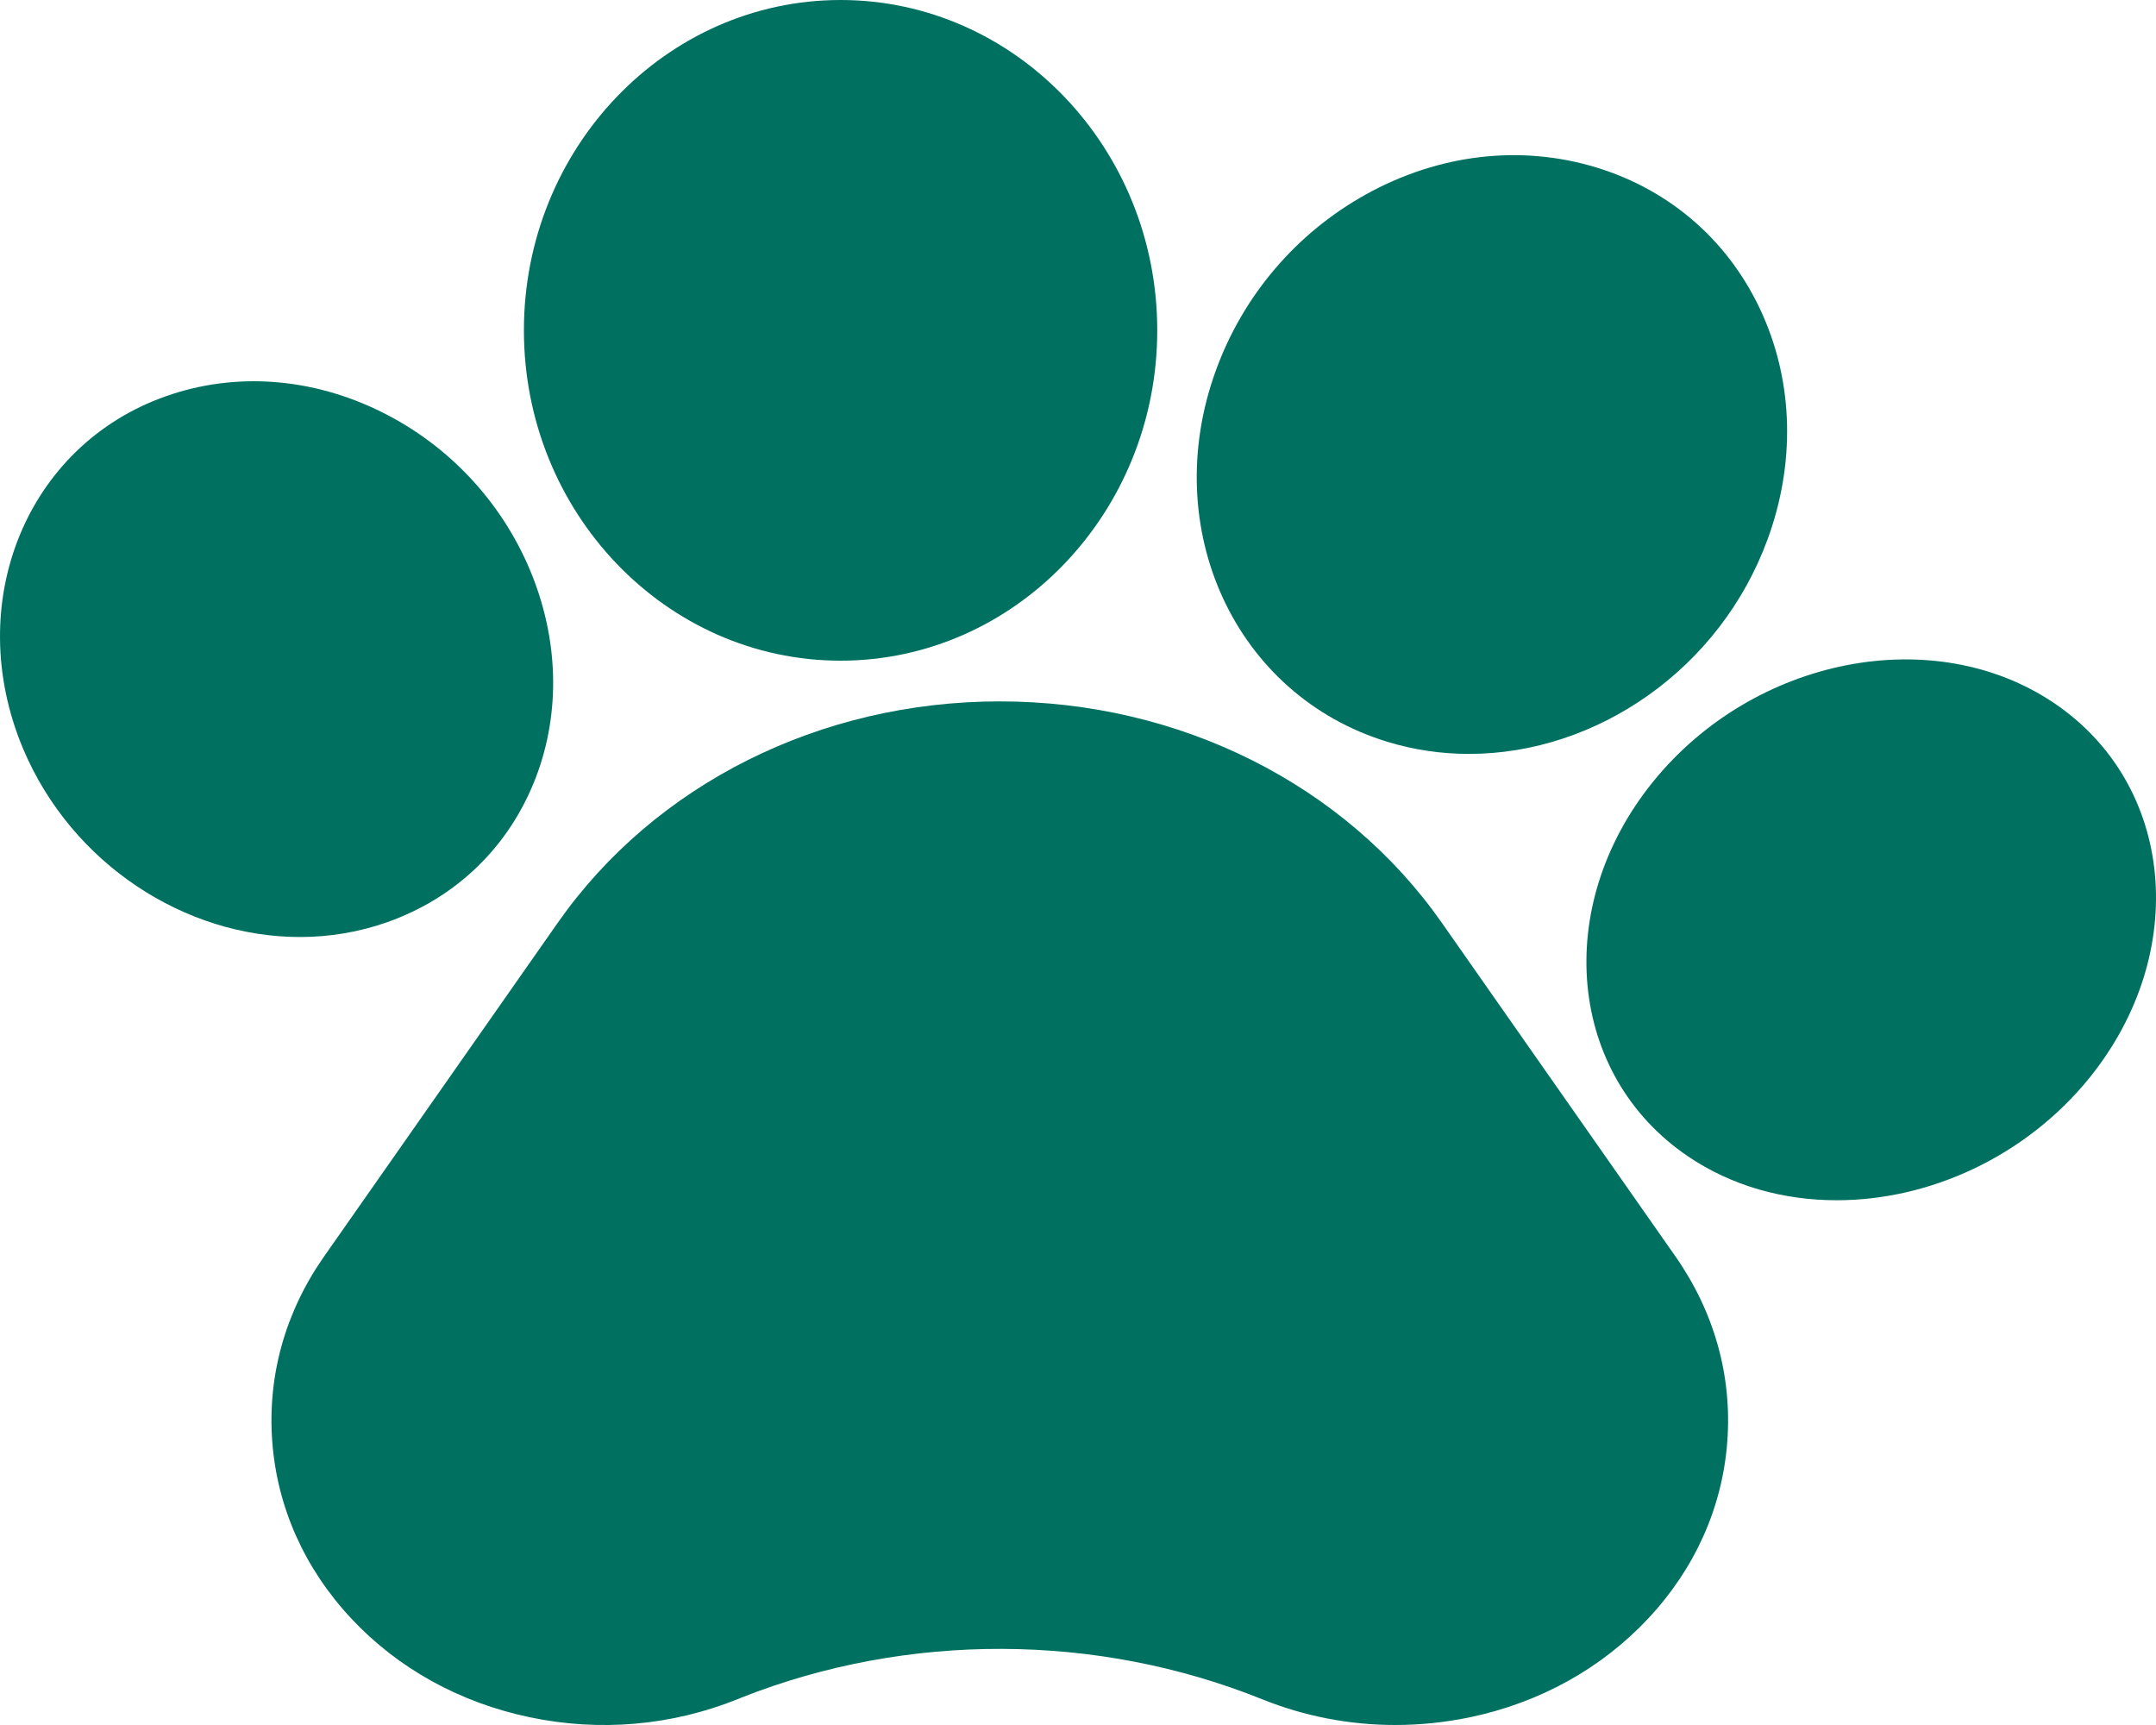 <svg width="25" height="20" viewBox="0 0 25 20" fill="none" xmlns="http://www.w3.org/2000/svg">
<path d="M16.718 10.698C15.593 9.092 13.677 8.132 11.593 8.132C9.508 8.132 7.593 9.092 6.468 10.698L3.757 14.569C3.307 15.211 3.1 15.953 3.157 16.714C3.214 17.475 3.53 18.184 4.072 18.764C4.614 19.344 5.33 19.74 6.142 19.91C6.955 20.081 7.788 20.008 8.552 19.701L8.603 19.68C10.523 18.923 12.718 18.93 14.634 19.701C15.128 19.9 15.652 20 16.18 20C16.467 20 16.756 19.97 17.043 19.911C17.855 19.741 18.571 19.344 19.113 18.764C19.655 18.185 19.972 17.476 20.029 16.714C20.086 15.953 19.878 15.211 19.429 14.569L16.718 10.698Z" fill="#007161"/>
<path d="M4.487 10.693C5.293 10.409 5.906 9.814 6.212 9.018C6.503 8.26 6.479 7.404 6.145 6.608C5.81 5.812 5.201 5.163 4.429 4.779C3.619 4.376 2.729 4.31 1.924 4.594C0.304 5.164 -0.439 6.996 0.267 8.679C0.831 10.018 2.147 10.864 3.477 10.864C3.817 10.864 4.158 10.809 4.487 10.693Z" fill="#007161"/>
<path d="M9.747 7.66C11.771 7.66 13.419 5.942 13.419 3.83C13.419 1.718 11.771 0 9.747 0C7.722 0 6.075 1.718 6.075 3.83C6.075 5.942 7.722 7.66 9.747 7.66Z" fill="#007161"/>
<path d="M16.089 8.601H16.089C16.4 8.696 16.718 8.741 17.035 8.741C18.511 8.741 19.95 7.757 20.499 6.245C20.816 5.375 20.795 4.454 20.441 3.654C20.07 2.816 19.384 2.208 18.508 1.941C17.631 1.674 16.683 1.786 15.839 2.254C15.032 2.701 14.413 3.427 14.098 4.297C13.431 6.133 14.324 8.064 16.089 8.601Z" fill="#007161"/>
<path d="M23.822 8.154L23.822 8.154C22.425 7.209 20.337 7.619 19.166 9.066C17.996 10.515 18.179 12.462 19.573 13.407C20.082 13.752 20.683 13.916 21.298 13.916C22.369 13.916 23.484 13.416 24.23 12.495C25.399 11.046 25.217 9.099 23.822 8.154Z" fill="#007161"/>
</svg>
